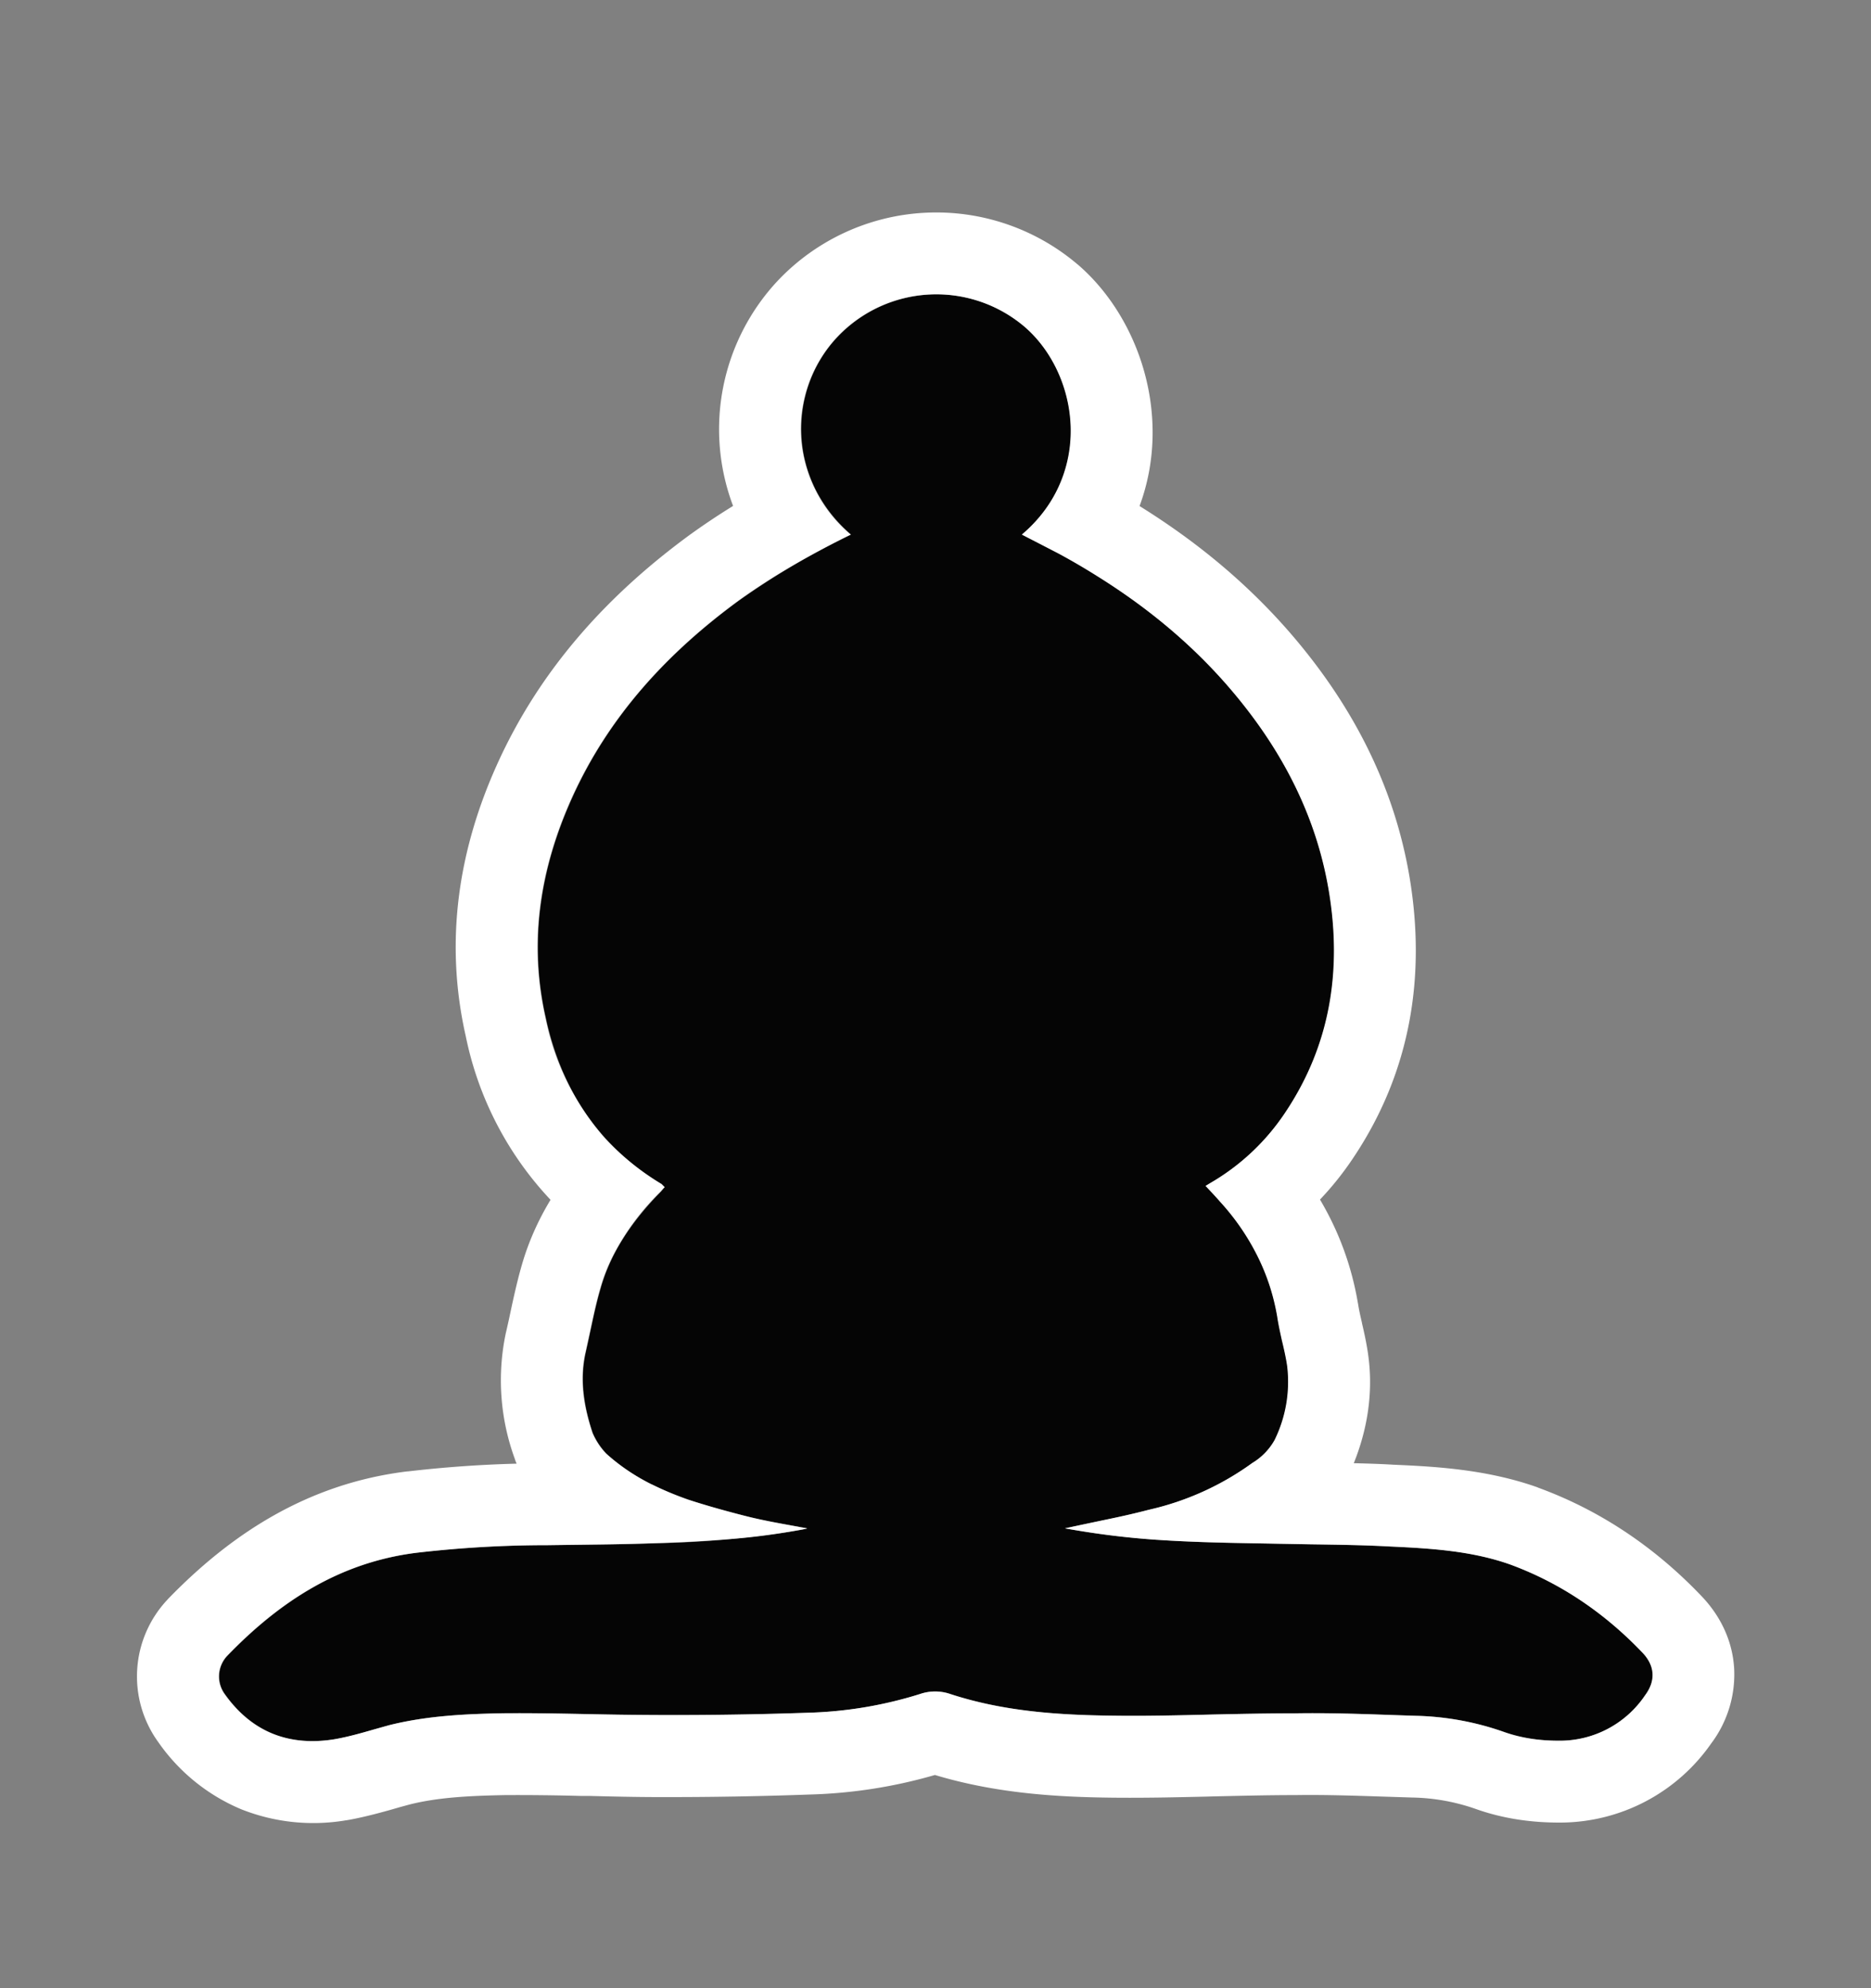 <svg width="16" height="17" fill="none" xmlns="http://www.w3.org/2000/svg"><rect width="100%" height="100%" fill="#808080" stroke="none"/><path d="M7.278 4.571c-.57-.495-.527-1.262-.112-1.693a1.166 1.166 0 0 1 1.597-.085c.458.394.602 1.246-.021 1.778.101.053.208.106.309.16.57.309 1.08.692 1.501 1.192.415.495.708 1.054.815 1.699.112.67.016 1.31-.373 1.89a1.95 1.95 0 0 1-.612.585c-.021.011-.043.027-.07.043.043.048.086.09.123.133.256.282.426.607.49.985.021.139.064.277.085.42a1.13 1.13 0 0 1-.106.634.564.564 0 0 1-.192.197 2.41 2.41 0 0 1-.884.4c-.24.063-.479.106-.719.16.123.02.256.042.384.058.5.064 1.006.064 1.512.074.293.006.585.006.878.022.352.016.703.037 1.033.154.437.16.815.42 1.134.756.107.112.112.24.021.362a.879.879 0 0 1-.734.389 1.4 1.4 0 0 1-.474-.075 2.433 2.433 0 0 0-.756-.138c-.346-.01-.692-.027-1.038-.021-.517 0-1.028.026-1.544.02-.474-.005-.943-.037-1.395-.185a.397.397 0 0 0-.261 0 3.515 3.515 0 0 1-.964.16c-.42.015-.836.02-1.256.02-.447 0-.89-.02-1.337-.015-.33.005-.66.02-.98.1-.159.043-.319.097-.478.123-.384.059-.698-.064-.927-.383a.257.257 0 0 1 .016-.33c.453-.469.97-.804 1.63-.884.372-.043.74-.064 1.112-.064.304-.005.607-.005.91-.016a8.43 8.43 0 0 0 1.268-.117c.016-.005.032-.005.042-.01-.17-.033-.34-.06-.51-.102-.171-.043-.342-.09-.507-.144-.255-.09-.5-.207-.702-.394a.588.588 0 0 1-.118-.18c-.074-.224-.111-.453-.058-.688.042-.18.074-.367.128-.548.09-.32.282-.585.51-.82.011-.01.022-.026.038-.042l-.027-.027c-.543-.325-.857-.81-.99-1.416-.149-.655-.048-1.283.224-1.885.314-.697.814-1.24 1.427-1.688a6.58 6.58 0 0 1 .915-.543l.043-.021z" fill="#050505"/><path fill-rule="evenodd" clip-rule="evenodd" d="M5.065 12.248c-.074-.223-.112-.452-.058-.686l.041-.189c.026-.12.051-.241.086-.36.031-.11.074-.213.126-.31a2.13 2.13 0 0 1 .385-.51.23.23 0 0 0 .015-.017c.007-.008.014-.017.023-.025l-.027-.027a2.209 2.209 0 0 1-.483-.392 1.955 1.955 0 0 1-.026-.03l-.001-.001a2.203 2.203 0 0 1-.48-.993c-.15-.655-.048-1.283.223-1.885.315-.697.815-1.24 1.427-1.688.104-.075.21-.145.319-.213.193-.119.393-.228.597-.33l.043-.021a1.195 1.195 0 0 1-.383-.591 1.15 1.15 0 0 1 .27-1.102 1.166 1.166 0 0 1 1.598-.085c.31.266.476.742.358 1.186-.056.213-.177.42-.38.592l.155.08.155.08c.112.06.223.125.331.193.437.272.833.598 1.17 1 .415.494.708 1.053.815 1.698.111.67.015 1.31-.373 1.89a1.931 1.931 0 0 1-.652.61.913.913 0 0 1-.03.018l.062.066c.02.023.042.045.06.067a2.023 2.023 0 0 1 .302.428c.091.172.155.357.189.557.01.067.025.135.04.203.017.071.034.144.045.218a1.13 1.13 0 0 1-.107.633.528.528 0 0 1-.191.197 2.41 2.41 0 0 1-.884.4 6.492 6.492 0 0 1-.317.074l-.162.034-.24.051a7.087 7.087 0 0 0 .784.098h.003c.297.02.594.026.892.031l.154.003.063.001.22.004c.219.003.438.006.658.018.351.016.703.037 1.033.154.436.16.814.42 1.134.756.106.112.112.24.021.362a.879.879 0 0 1-.735.389c-.165 0-.324-.021-.473-.075a2.432 2.432 0 0 0-.756-.138l-.208-.007c-.277-.01-.554-.019-.83-.014-.236 0-.47.005-.703.01-.28.007-.56.014-.842.01-.473-.005-.942-.037-1.395-.185a.397.397 0 0 0-.26 0 3.515 3.515 0 0 1-.964.16 33.115 33.115 0 0 1-1.851.012c-.247-.005-.494-.01-.742-.008-.33.006-.66.022-.98.102l-.136.038c-.115.033-.229.065-.343.084-.383.059-.697-.064-.926-.383a.257.257 0 0 1 .016-.33c.452-.469.969-.804 1.629-.884.373-.043.74-.064 1.113-.064l.303-.004.072-.001a22.72 22.72 0 0 0 .71-.018c.193-.008.386-.02.578-.038a5.734 5.734 0 0 0 .536-.077c.008-.002.015-.003.02-.006l-.045-.008h-.003c-.026-.006-.053-.01-.079-.015-.128-.023-.255-.046-.383-.078-.17-.043-.34-.09-.506-.144a2.766 2.766 0 0 1-.31-.13h-.002a1.761 1.761 0 0 1-.39-.264.59.59 0 0 1-.118-.18zm-.647.267-.009-.021-.008-.024a1.953 1.953 0 0 1-.077-1.064l.001-.005a7.81 7.81 0 0 0 .03-.133c.028-.132.065-.306.107-.45.059-.206.145-.392.246-.559a2.874 2.874 0 0 1-.725-1.399c-.188-.828-.054-1.611.268-2.324.376-.834.968-1.466 1.652-1.966l.003-.002a6.1 6.1 0 0 1 .363-.242 1.857 1.857 0 0 1 .388-1.932 1.866 1.866 0 0 1 2.557-.134l.003.002c.533.459.809 1.307.528 2.065.491.305.947.678 1.34 1.146.48.572.838 1.243.97 2.034.135.817.021 1.642-.483 2.394a2.63 2.63 0 0 1-.284.356c.157.265.269.56.324.884l.002.01c.006.04.015.084.033.16v.003c.016.067.037.161.052.262v.001c.05.345-.014.666-.122.934.112.003.226.006.338.013.343.015.792.037 1.232.193l.006.003c.548.2 1.015.525 1.4.93.143.15.263.36.277.622a.982.982 0 0 1-.197.636 1.577 1.577 0 0 1-1.288.676h-.012c-.222 0-.464-.029-.706-.114a1.733 1.733 0 0 0-.538-.1h-.007l-.218-.007c-.275-.009-.53-.018-.788-.014h-.01c-.227 0-.452.006-.687.011l-.07.002c-.256.006-.524.012-.795.009-.468-.005-.991-.035-1.519-.194a4.249 4.249 0 0 1-1.068.167 33.58 33.58 0 0 1-1.282.022c-.206 0-.412-.005-.609-.01h-.073a20.017 20.017 0 0 0-.644-.007c-.32.006-.58.021-.815.08l-.081.022c-.12.035-.3.086-.458.113l-.009.001a1.67 1.67 0 0 1-.891-.094 1.63 1.63 0 0 1-.71-.573l-.005-.007a.957.957 0 0 1 .08-1.211l.006-.007c.524-.541 1.18-.987 2.049-1.092h.005c.31-.036.618-.058.928-.066z" fill="#fff"/></svg>